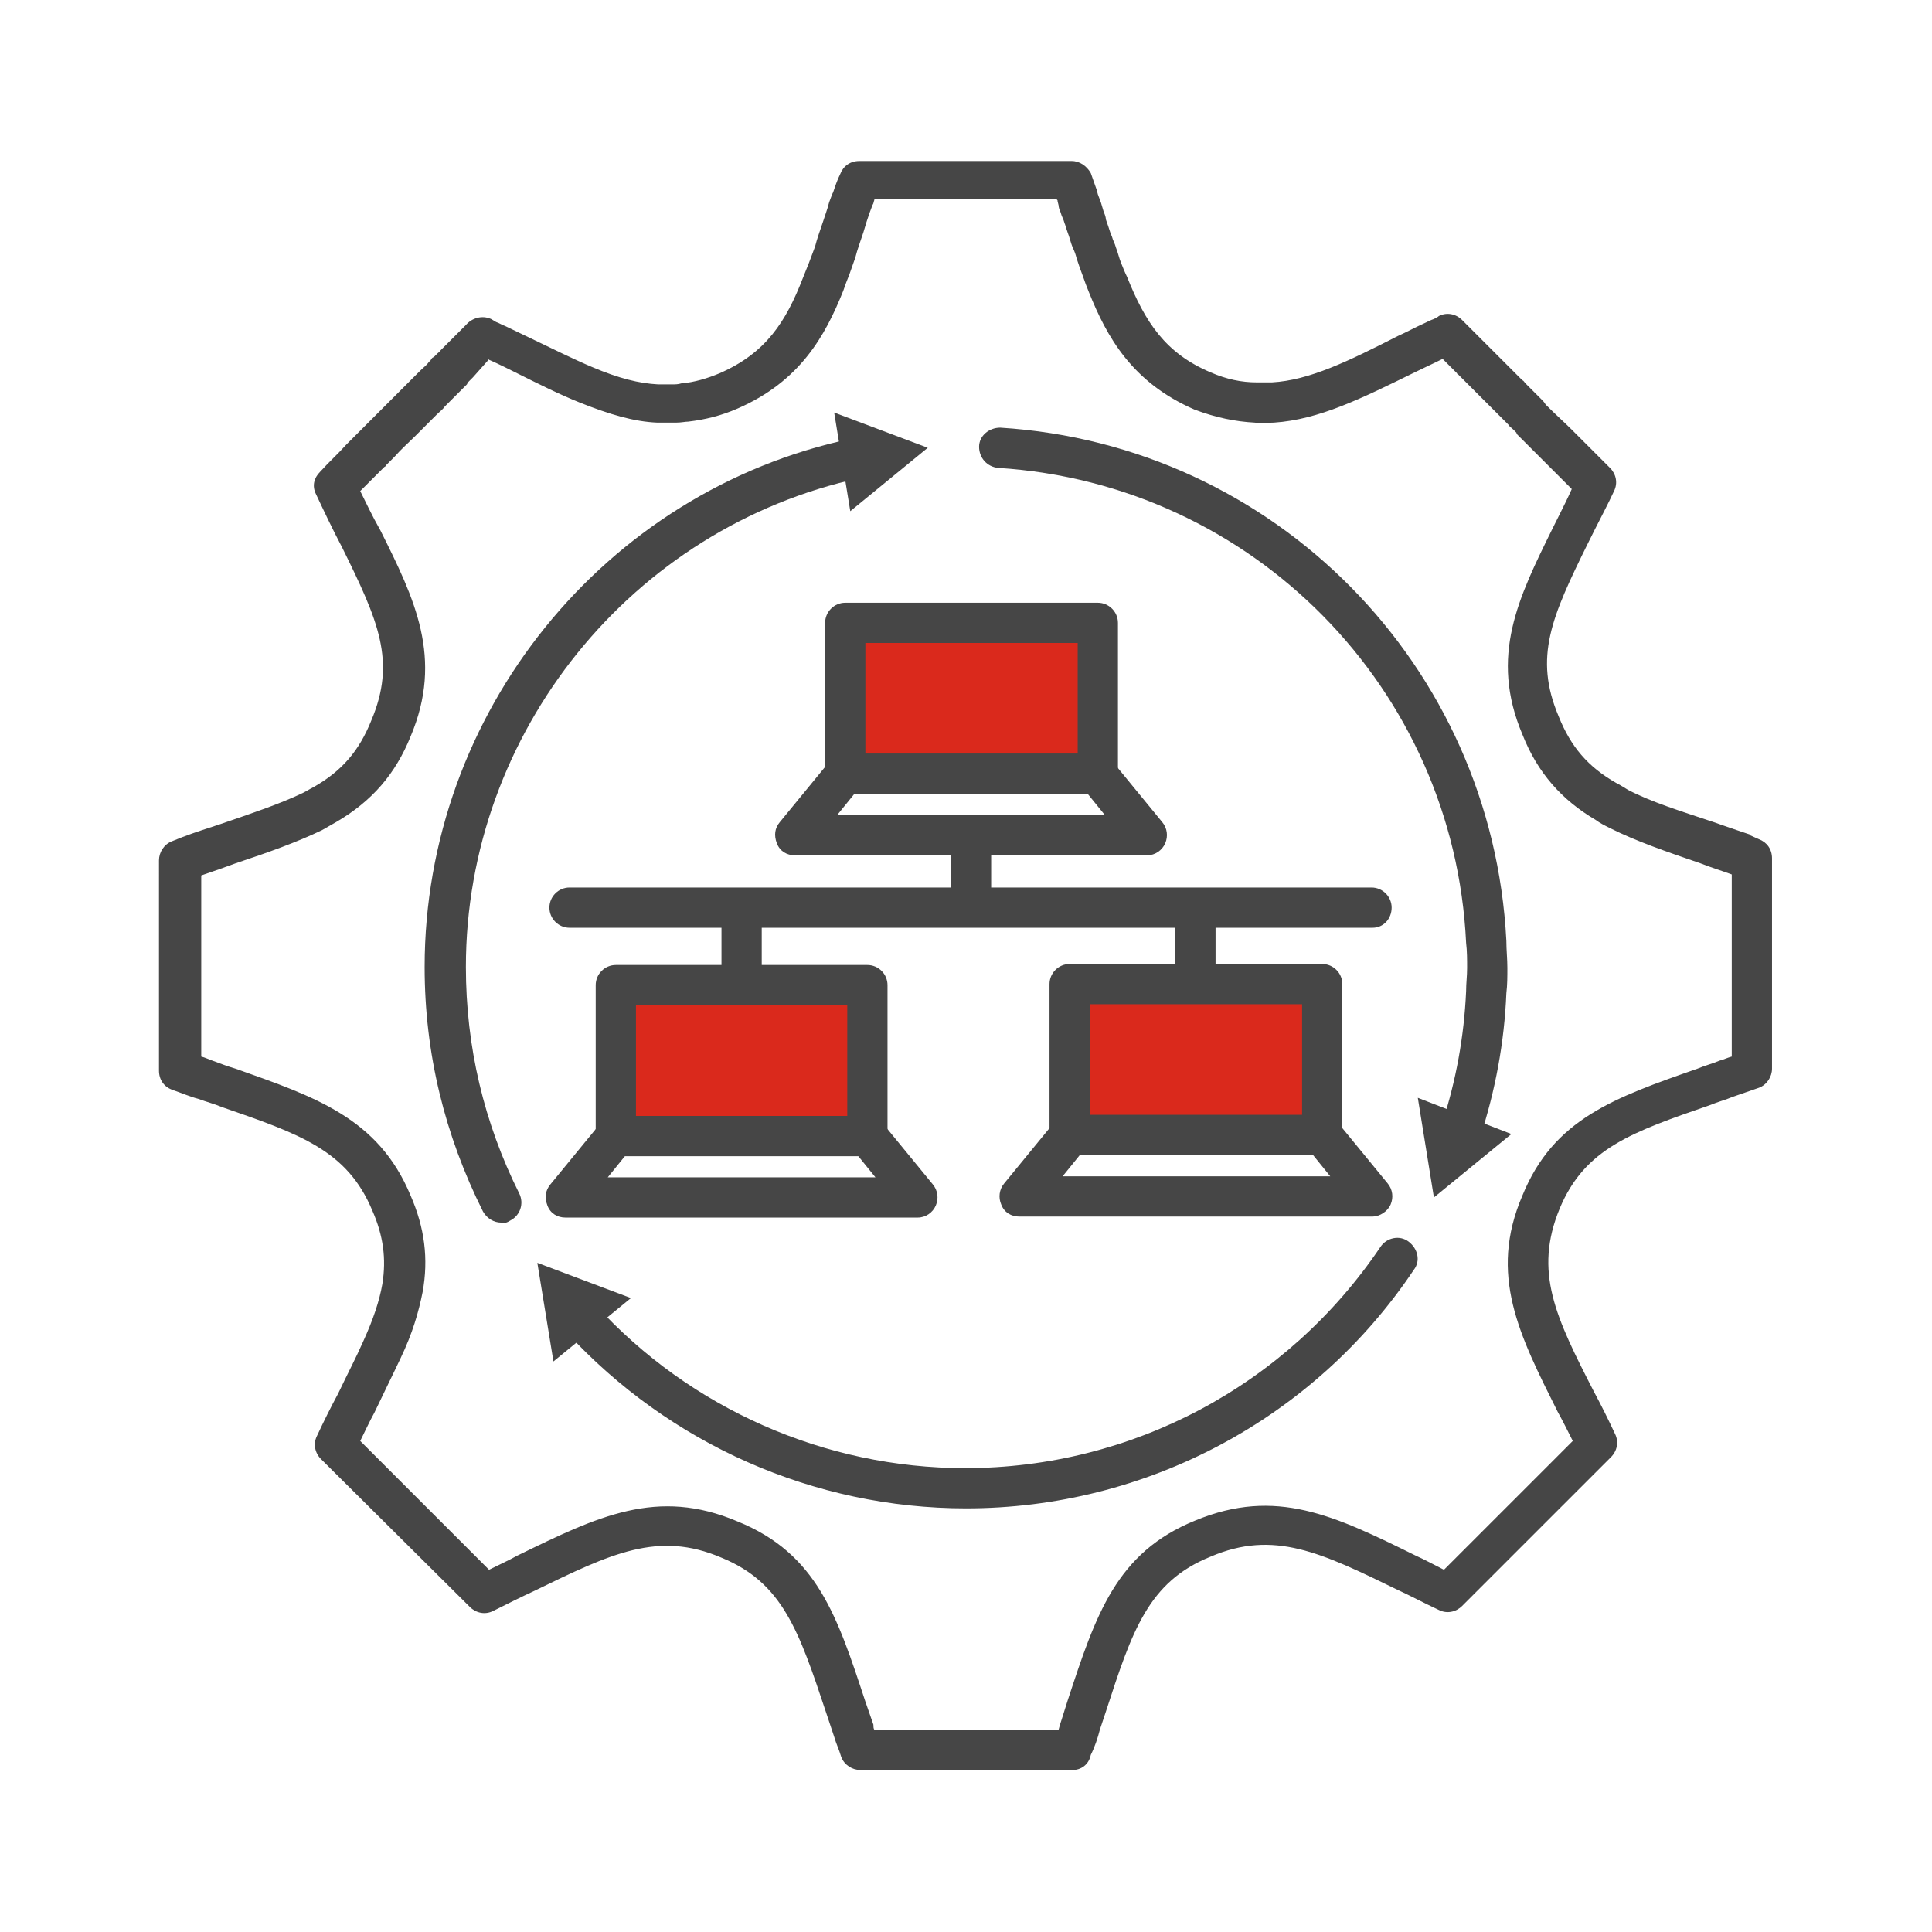 <?xml version="1.0" encoding="utf-8"?>
<!-- Generator: Adobe Illustrator 27.7.0, SVG Export Plug-In . SVG Version: 6.00 Build 0)  -->
<svg version="1.1" id="Security_Networking" xmlns="http://www.w3.org/2000/svg" xmlns:xlink="http://www.w3.org/1999/xlink"
	 x="0px" y="0px" viewBox="0 0 192 192" style="enable-background:new 0 0 192 192;" xml:space="preserve">
<style type="text/css">
	.st0{fill:#464646;}
	.st1{fill:#DA291C;}
</style>
<path class="st0" d="M49.8,121.5c-0.7,0-1.4-0.4-1.8-1.1c-3.8-7.6-5.8-15.7-5.8-24.3c0-25.2,17.8-47.3,42.4-52.5
	c1.1-0.2,2.1,0.5,2.4,1.5c0.2,1.1-0.5,2.1-1.5,2.4c-22.7,4.9-39.2,25.3-39.2,48.6c0,7.9,1.8,15.5,5.3,22.5c0.5,1,0.1,2.2-0.9,2.7
	C50.4,121.5,50.1,121.6,49.8,121.5L49.8,121.5z"/>
<polygon class="st0" points="84.5,50.8 92.2,44.5 82.9,41 "/>
<path class="st0" d="M96,149.9c-15.1,0-29.5-6.4-39.7-17.5c-0.8-0.8-0.7-2.1,0.1-2.8s2.1-0.7,2.8,0.1c9.4,10.3,22.8,16.2,36.7,16.2
	c16.6,0,32-8.2,41.3-22c0.6-0.9,1.9-1.2,2.8-0.5s1.2,1.9,0.5,2.8C130.6,141,113.9,149.9,96,149.9L96,149.9z"/>
<polygon class="st0" points="62.7,129 53.4,125.5 55,135.3 "/>
<path class="st0" d="M145.2,114.3c-0.2,0-0.4,0-0.6-0.1c-1.1-0.3-1.6-1.5-1.3-2.5c1.4-4.3,2.2-8.7,2.4-13.2c0-0.8,0.1-1.5,0.1-2.3
	c0-0.8,0-1.7-0.1-2.5c-1.2-25.3-21.2-45.6-46.5-47.2c-1.1-0.1-1.9-1-1.9-2.1s1-1.9,2.1-1.9c27.3,1.7,48.9,23.6,50.3,51
	c0,0.9,0.1,1.8,0.1,2.7c0,0.8,0,1.7-0.1,2.5c-0.2,4.9-1.1,9.7-2.6,14.3C146.8,113.8,146,114.3,145.2,114.3L145.2,114.3z"/>
<polygon class="st0" points="140.9,109.1 142.5,119 150.2,112.7 "/>
<path class="st0" d="M106.6,175.9H85.5c-0.8,0-1.6-0.5-1.9-1.3c-0.2-0.7-0.5-1.3-0.7-2l-0.8-2.4c-2.7-8.1-4.3-12.9-10.4-15.4
	c-6.3-2.7-11-0.4-18.6,3.3c-1.3,0.6-2.7,1.3-4.1,2c-0.8,0.4-1.7,0.2-2.3-0.4L31.9,145c-0.6-0.6-0.8-1.5-0.4-2.3
	c0.7-1.5,1.4-2.9,2.1-4.2c0.9-1.9,1.8-3.6,2.5-5.2c1-2.2,1.6-4,1.9-5.7c0.4-2.5,0.1-4.8-1-7.3c-2.5-6-7.2-7.6-15-10.3
	c-0.7-0.3-1.5-0.5-2.3-0.8c-0.8-0.2-1.7-0.6-2.6-0.9c-0.8-0.3-1.3-1-1.3-1.9V85.5c0-0.8,0.5-1.6,1.3-1.9l1-0.4
	c1.3-0.5,2.6-0.9,3.8-1.3c3.2-1.1,5.9-2,8.2-3.1c0.4-0.2,0.7-0.4,1.1-0.6c2.8-1.6,4.5-3.6,5.7-6.6c2.5-5.9,0.7-9.9-2.9-17.2
	c-1-1.9-1.8-3.6-2.6-5.3c-0.4-0.8-0.2-1.6,0.4-2.2c0.9-1,1.8-1.8,2.6-2.7c0.1-0.1,0.2-0.2,0.3-0.3l0.6-0.6c0.1-0.1,0.2-0.2,0.4-0.4
	l0.5-0.5c0.7-0.7,1.4-1.4,2.1-2.1l0.9-0.9c0.1-0.1,0.3-0.3,0.4-0.4c0.1-0.1,0.2-0.2,0.2-0.2l0.1-0.1c0,0,0.1-0.1,0.1-0.1l0.4-0.4
	c0.2-0.2,0.4-0.4,0.6-0.6c0-0.1,0.1-0.1,0.1-0.1c0.2-0.2,0.4-0.4,0.5-0.5c0.1-0.1,0.1-0.1,0.2-0.2c0.3-0.3,0.6-0.5,0.8-0.8l0.2-0.2
	c0.1-0.2,0.2-0.3,0.3-0.3l0.2-0.2c0.1-0.1,0.1-0.1,0.2-0.2c0.1-0.1,0.2-0.1,0.2-0.2c0,0,0.1-0.1,0.1-0.1l2.3-2.3
	c0.1-0.1,0.1-0.1,0.2-0.2c0.6-0.7,1.6-1,2.5-0.6l0.5,0.3c0.3,0.1,0.6,0.3,0.9,0.4c0.8,0.4,1.7,0.8,2.5,1.2c2.3,1.1,4.3,2.1,6.2,2.9
	c2.6,1.1,4.6,1.6,6.5,1.7c0.5,0,0.9,0,1.4,0c0.3,0,0.6,0,0.9-0.1c1.3-0.1,2.6-0.5,3.8-1c4.6-2,6.6-5.1,8.3-9.5
	c0.2-0.5,0.4-1,0.6-1.5l0.6-1.6c0.2-0.8,0.5-1.6,0.8-2.5l0.3-0.9c0.1-0.3,0.2-0.6,0.3-1c0.1-0.3,0.2-0.5,0.3-0.8l0.1-0.2
	c0.2-0.6,0.4-1.2,0.7-1.8c0.3-0.8,1-1.3,1.9-1.3h21.1c0.8,0,1.5,0.5,1.9,1.2c0.2,0.6,0.4,1.1,0.6,1.7l0.1,0.4
	c0.1,0.3,0.2,0.5,0.3,0.8c0.1,0.3,0.2,0.7,0.3,1c0.1,0.2,0.2,0.5,0.2,0.7l0.1,0.3c0.2,0.5,0.3,1,0.5,1.4c0.1,0.4,0.3,0.7,0.4,1.1
	c0.2,0.5,0.3,1,0.5,1.5c0.2,0.5,0.4,1,0.6,1.4c1.8,4.5,3.8,7.6,8.3,9.5c1.6,0.7,3.1,1,4.6,1c0.5,0,1,0,1.5,0
	c3.7-0.2,7.6-2.1,12.5-4.6c0.9-0.4,1.8-0.9,2.7-1.3c0.2-0.1,0.6-0.3,0.9-0.4c0.2-0.1,0.4-0.2,0.5-0.3c0.8-0.4,1.7-0.2,2.3,0.4
	l1.7,1.7c0.2,0.2,0.4,0.4,0.7,0.7c0.1,0.1,0.2,0.2,0.2,0.2c0,0,0.1,0.1,0.1,0.1l0.1,0.1c0.1,0.1,0.2,0.2,0.3,0.3l0.2,0.2
	c0,0,0.1,0.1,0.1,0.1c0.1,0.1,0.2,0.2,0.2,0.2l0.2,0.2c0.3,0.3,0.6,0.6,0.9,0.9l0.6,0.6c0.2,0.2,0.4,0.4,0.5,0.5l0.2,0.2
	c0.1,0,0.2,0.2,0.3,0.3l0.7,0.7c0.1,0.1,0.1,0.1,0.2,0.2c0.1,0.1,0.1,0.1,0.2,0.2c0.1,0.1,0.2,0.2,0.3,0.3c0,0,0.1,0.1,0.1,0.1
	l0.1,0.1c0.1,0.1,0.3,0.3,0.4,0.5c1,1,1.9,1.8,2.6,2.5l0.8,0.8c0.1,0.1,0.3,0.3,0.4,0.4l2.6,2.6c0.6,0.6,0.8,1.5,0.4,2.3
	c-0.6,1.3-1.3,2.6-1.9,3.8l-0.7,1.4c-3.6,7.3-5.4,11.3-2.9,17.2c1.2,3,2.9,5,5.7,6.6c0.4,0.2,0.7,0.4,1.2,0.7
	c2.3,1.2,5.2,2.1,8.5,3.2c1.1,0.4,2.3,0.8,3.5,1.2c0,0,0.1,0,0.1,0.1l0.9,0.4c0.8,0.3,1.3,1,1.3,1.9v20.9c0,0.8-0.5,1.6-1.3,1.9
	c-0.9,0.3-1.7,0.6-2.6,0.9c-0.7,0.3-1.5,0.5-2.2,0.8c-7.8,2.7-12.5,4.3-15,10.3c-2.6,6.3-0.4,10.8,3.4,18.2c0.7,1.3,1.4,2.7,2.1,4.2
	c0.4,0.8,0.2,1.7-0.4,2.3l-14.8,14.8c-0.6,0.6-1.5,0.8-2.3,0.4c-1.5-0.7-2.8-1.4-4.1-2c-7.6-3.7-12.3-6-18.6-3.3
	c-6.2,2.5-7.8,7.4-10.4,15.4l-0.6,1.8c-0.2,0.8-0.5,1.7-0.9,2.5C108.2,175.4,107.4,175.9,106.6,175.9z M86.9,171.9h18.3
	c0.1-0.4,0.2-0.7,0.3-1l0.6-1.9c2.8-8.5,4.8-14.7,12.7-17.9c8-3.3,13.8-0.5,21.9,3.5c0.9,0.4,1.8,0.9,2.8,1.4l12.8-12.8
	c-0.5-1-1-2-1.5-2.9c-3.8-7.6-6.9-13.6-3.5-21.5c3.1-7.6,9.1-9.7,17.4-12.6c0.7-0.3,1.5-0.5,2.2-0.8c0.4-0.1,0.8-0.3,1.2-0.4V86.9
	c-1.1-0.4-2.1-0.7-3.1-1.1c-3.5-1.2-6.4-2.2-9-3.5c-0.6-0.3-1-0.5-1.4-0.8c-3.4-2-5.8-4.7-7.3-8.5c-3.3-7.8-0.4-13.6,3-20.5l0.7-1.4
	c0.4-0.8,0.8-1.6,1.2-2.5l-1.6-1.6c0,0-0.1-0.1-0.1-0.1c-0.1-0.1-0.1-0.1-0.2-0.2l-0.9-0.9c-0.7-0.7-1.6-1.6-2.6-2.6
	c0,0-0.1-0.1-0.1-0.2c-0.1-0.1-0.2-0.2-0.3-0.3l0,0c-0.2-0.2-0.4-0.3-0.5-0.5c-0.1-0.1-0.2-0.2-0.2-0.2l-0.8-0.8
	c-0.1-0.1-0.1-0.1-0.2-0.2l-0.3-0.3c-0.2-0.2-0.3-0.3-0.5-0.5l-0.7-0.7c-0.3-0.3-0.6-0.6-0.9-0.9l-0.3-0.3c0,0-0.1-0.1-0.1-0.1
	c-0.1-0.1-0.1-0.1-0.2-0.2l-0.2-0.2c0,0-0.1-0.1-0.1-0.1c0,0-0.1-0.1-0.1-0.1c-0.1-0.1-0.2-0.2-0.3-0.3c0,0-0.1-0.1-0.1-0.1
	c-0.1,0-0.1-0.1-0.1-0.1c-0.2-0.2-0.4-0.4-0.6-0.6l-0.8-0.8c0,0-0.1,0-0.1,0c-1,0.5-1.9,0.9-2.7,1.3c-5.3,2.6-9.5,4.7-14,5
	c-0.6,0-1.2,0.1-1.9,0c-1.9-0.1-3.9-0.5-6-1.3c-6.2-2.7-8.7-7.2-10.5-11.7c-0.2-0.5-0.4-1-0.6-1.6c-0.2-0.5-0.4-1.1-0.6-1.7
	c-0.1-0.4-0.2-0.7-0.4-1.1c-0.2-0.5-0.3-1-0.5-1.5l-0.1-0.3c-0.1-0.2-0.1-0.4-0.2-0.6c-0.1-0.4-0.3-0.7-0.4-1.1
	c-0.1-0.2-0.2-0.5-0.2-0.7l-0.1-0.4c0-0.1,0-0.1-0.1-0.2H86.9c0,0.1-0.1,0.3-0.1,0.4l-0.1,0.2c-0.1,0.3-0.2,0.5-0.3,0.8
	c-0.1,0.3-0.2,0.6-0.3,0.9l-0.3,1c-0.3,0.9-0.6,1.7-0.8,2.5l-0.6,1.7c-0.2,0.5-0.4,1-0.6,1.6c-1.8,4.5-4.3,9-10.5,11.7
	c-1.6,0.7-3.2,1.1-4.9,1.3c-0.3,0-0.7,0.1-1.2,0.1c-0.7,0-1.3,0-1.9,0c-2.3-0.1-4.7-0.8-7.7-2c-2-0.8-4.2-1.9-6.4-3
	c-0.8-0.4-1.6-0.8-2.5-1.2c0,0-0.1,0-0.1-0.1L47,37.5c-0.2,0.2-0.3,0.3-0.5,0.5l-0.1,0.2c-0.1,0.1-0.2,0.2-0.2,0.2
	c0,0-0.1,0.1-0.1,0.1l-0.3,0.3c-0.3,0.3-0.6,0.6-0.9,0.9c-0.2,0.2-0.4,0.4-0.7,0.7c-0.2,0.3-0.5,0.5-0.8,0.8l-0.5,0.5
	c-0.1,0.1-0.1,0.1-0.2,0.2c-0.1,0.1-0.1,0.1-0.2,0.2c-0.1,0.1-0.2,0.2-0.3,0.3l-0.9,0.9c-0.7,0.7-1.4,1.3-2.1,2.1l-0.6,0.6
	c0,0-0.1,0.1-0.1,0.1c0,0-0.1,0.1-0.1,0.1c-0.1,0.1-0.1,0.2-0.2,0.2l-0.3,0.3c-0.1,0.1-0.2,0.2-0.3,0.3l-0.2,0.2
	c-0.5,0.5-1,1-1.6,1.6c0.6,1.2,1.2,2.5,2,3.9c3.4,6.8,6.3,12.7,3,20.5c-1.5,3.7-3.8,6.4-7.4,8.5c-0.5,0.3-0.9,0.5-1.4,0.8
	c-2.5,1.2-5.3,2.2-8.6,3.3c-1.1,0.4-2.2,0.8-3.4,1.2V105c0.4,0.1,0.8,0.3,1.1,0.4c0.8,0.3,1.6,0.6,2.3,0.8
	c7.9,2.8,14.2,4.9,17.4,12.6c1.4,3.2,1.8,6.3,1.2,9.6c-0.4,2-1,4.1-2.2,6.6c-0.8,1.7-1.7,3.5-2.6,5.4c-0.5,0.9-0.9,1.8-1.4,2.8
	L48.6,156c1-0.5,1.9-0.9,2.8-1.4c8-3.9,13.9-6.8,21.9-3.4c7.9,3.2,9.9,9.4,12.7,17.9l0.8,2.3C86.8,171.6,86.8,171.8,86.9,171.9z
	 M146,38.3L146,38.3L146,38.3z M146,38.3C146,38.3,146,38.3,146,38.3C146,38.3,146,38.3,146,38.3z M46.2,38.2
	C46.2,38.2,46.2,38.2,46.2,38.2C46.2,38.2,46.2,38.2,46.2,38.2z M46.3,32.7C46.3,32.7,46.3,32.7,46.3,32.7
	C46.3,32.7,46.3,32.7,46.3,32.7z M46.3,32.7C46.3,32.7,46.3,32.7,46.3,32.7C46.3,32.7,46.3,32.7,46.3,32.7z"/>
<path class="st0" d="M136.4,92.2H56.6c-1.1,0-2-0.9-2-2s0.9-2,2-2h79.7c1.1,0,2,0.9,2,2S137.5,92.2,136.4,92.2z"/>
<rect x="94.5" y="83.1" class="st0" width="4" height="7.1"/>
<rect x="71.7" y="90.2" class="st0" width="4" height="7.6"/>
<rect x="116.8" y="90.2" class="st0" width="4" height="7.6"/>
<rect x="84" y="61.9" class="st1" width="25.1" height="15"/>
<path class="st0" d="M109.1,78.9H84c-1.1,0-2-0.9-2-2v-15c0-1.1,0.9-2,2-2h25.1c1.1,0,2,0.9,2,2v15C111.1,78,110.2,78.9,109.1,78.9z
	 M86,74.9h21.1v-11H86V74.9z"/>
<path class="st0" d="M114,85H79c-0.8,0-1.5-0.4-1.8-1.2s-0.2-1.5,0.3-2.1l5-6.1c0.4-0.5,0.9-0.7,1.5-0.7H109c0.6,0,1.2,0.3,1.5,0.7
	l5,6.1c0.5,0.6,0.6,1.4,0.3,2.1S114.8,85,114,85z M83.2,81h26.6l-1.7-2.1H84.9L83.2,81L83.2,81z"/>
<rect x="106.3" y="97.9" class="st1" width="25.1" height="15"/>
<path class="st0" d="M131.4,114.8h-25.1c-1.1,0-2-0.9-2-2v-15c0-1.1,0.9-2,2-2h25.1c1.1,0,2,0.9,2,2v15
	C133.4,113.9,132.5,114.8,131.4,114.8z M108.3,110.8h21.1v-11h-21.1V110.8z"/>
<path class="st0" d="M136.4,120.9h-35.1c-0.8,0-1.5-0.4-1.8-1.2c-0.3-0.7-0.2-1.5,0.3-2.1l5-6.1c0.4-0.5,0.9-0.7,1.5-0.7h25.1
	c0.6,0,1.2,0.3,1.5,0.7l5,6.1c0.5,0.6,0.6,1.4,0.3,2.1S137.1,120.9,136.4,120.9z M105.6,116.9h26.6l-1.7-2.1h-23.2L105.6,116.9
	L105.6,116.9z"/>
<rect x="61.2" y="97.9" class="st1" width="25" height="15"/>
<path class="st0" d="M86.2,114.9h-25c-1.1,0-2-0.9-2-2v-15c0-1.1,0.9-2,2-2h25c1.1,0,2,0.9,2,2v15C88.2,114,87.3,114.9,86.2,114.9z
	 M63.2,110.9h21v-11h-21V110.9z"/>
<path class="st0" d="M91.2,121h-35c-0.8,0-1.5-0.4-1.8-1.2s-0.2-1.5,0.3-2.1l5-6.1c0.4-0.5,1-0.7,1.5-0.7h25c0.6,0,1.2,0.3,1.5,0.7
	l5,6.1c0.5,0.6,0.6,1.4,0.3,2.1S92,121,91.2,121z M60.4,117H87l-1.7-2.1H62.1L60.4,117L60.4,117z"/>
</svg>

